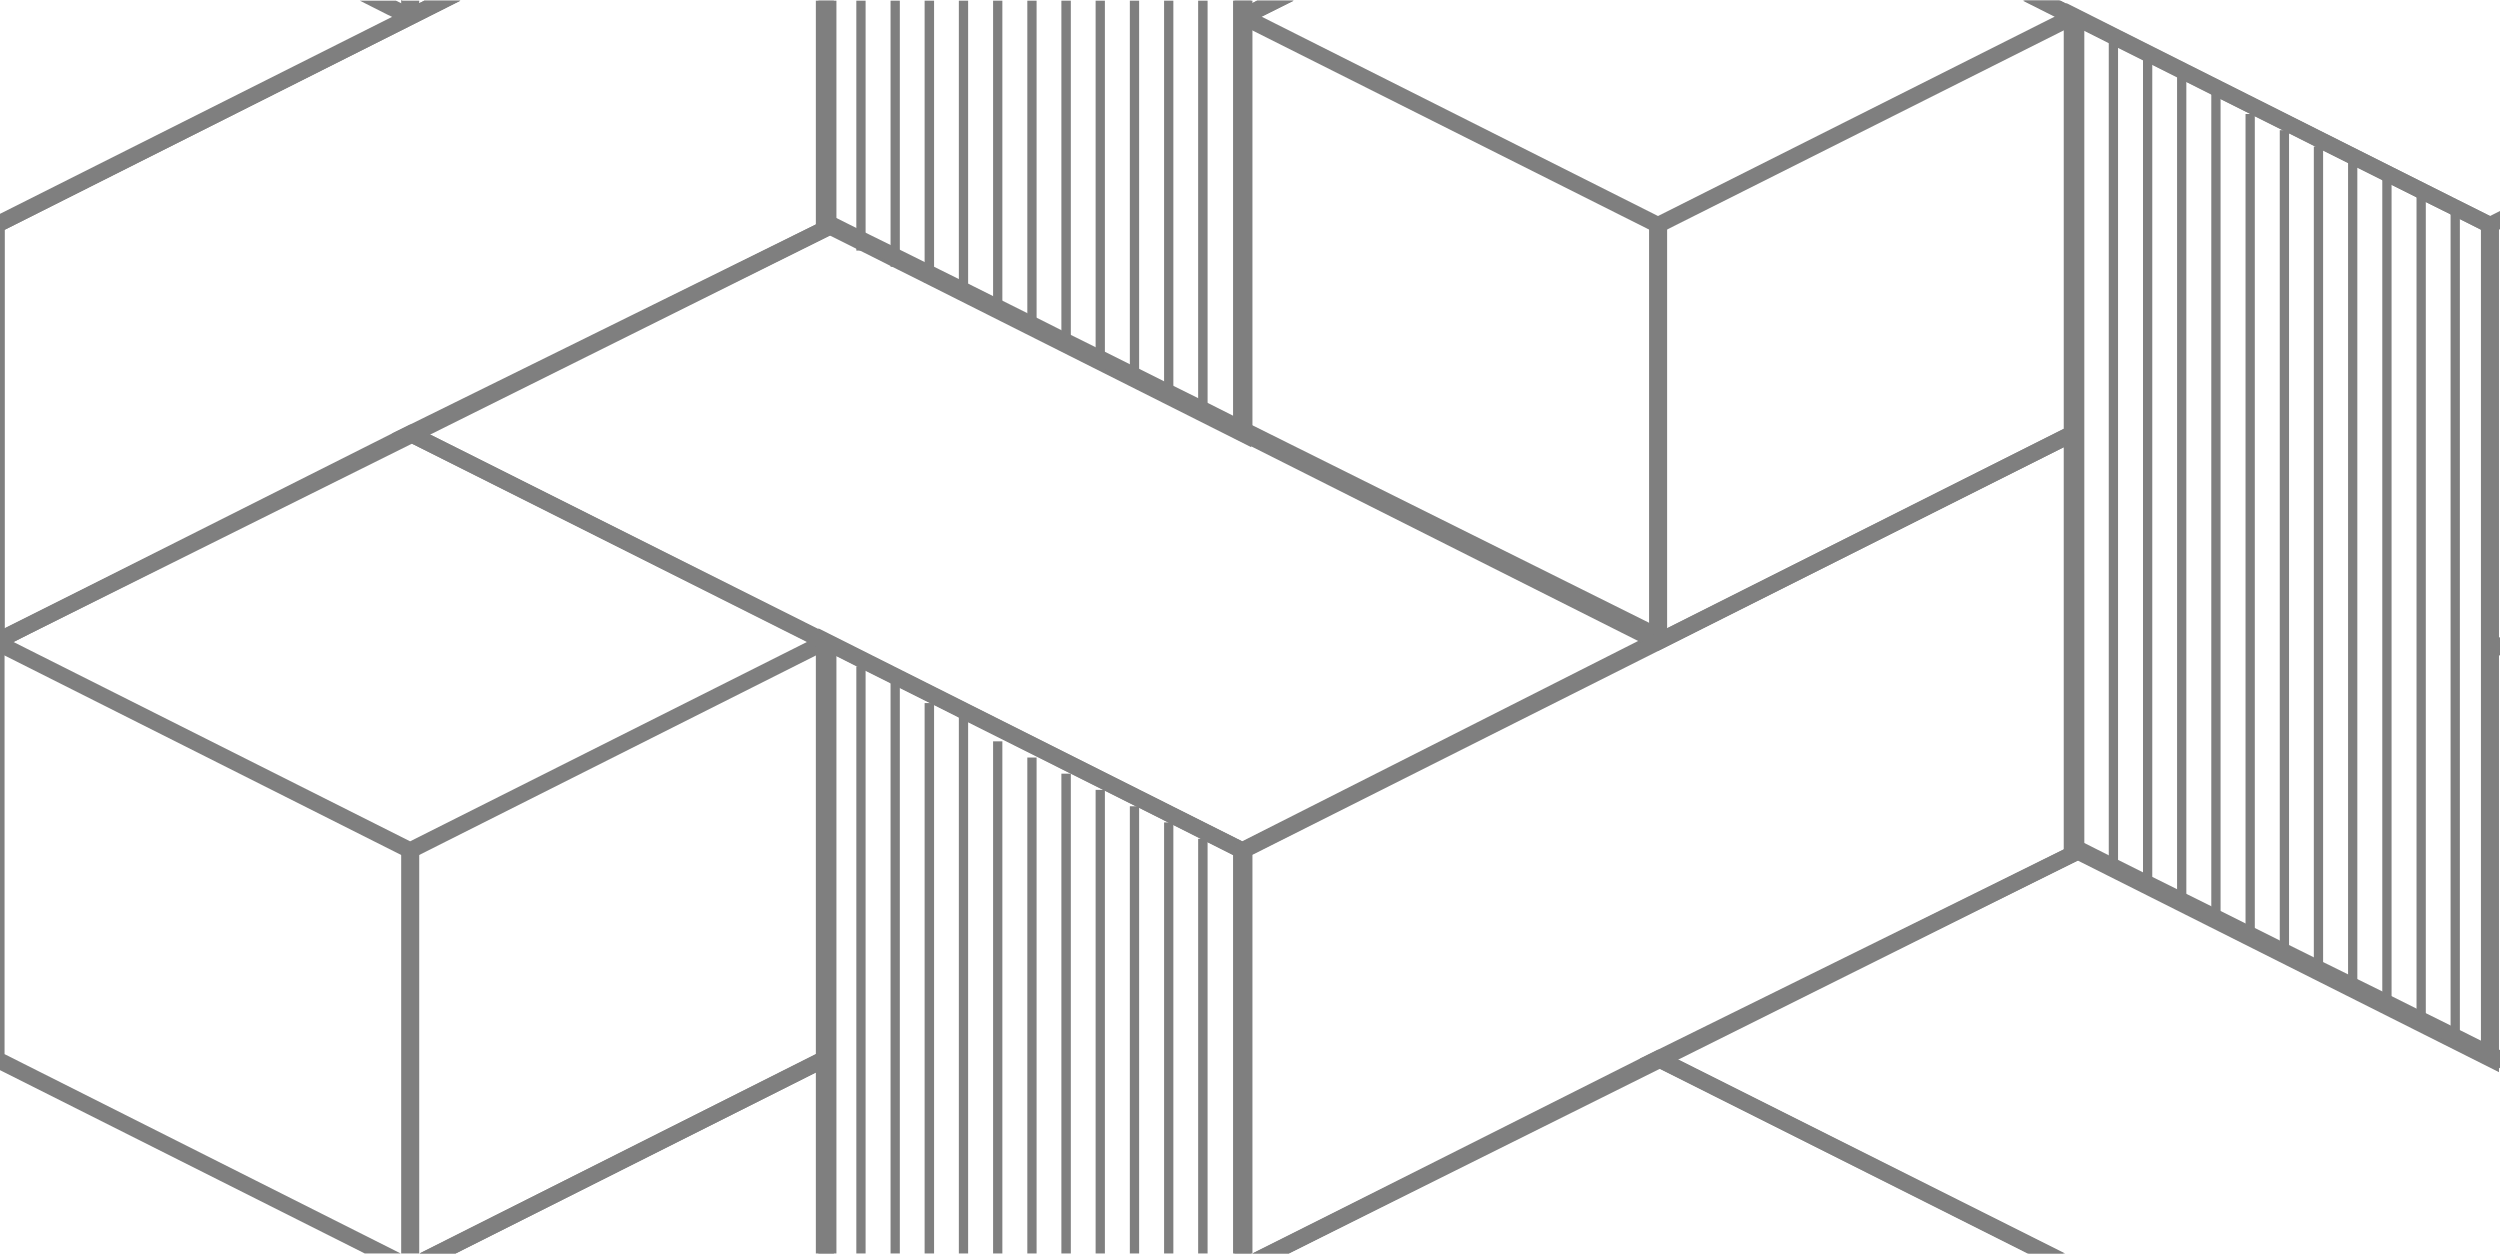 <?xml version="1.0" encoding="UTF-8"?>
<svg id="Layer_2" data-name="Layer 2" xmlns="http://www.w3.org/2000/svg" viewBox="0 0 148.25 74.34">
  <defs>
    <style>
      .cls-1 {
        fill: none;
      }

      .cls-1, .cls-2 {
        stroke-width: 0px;
      }

      .cls-2 {
        fill: #7f7f7f;
      }
    </style>
  </defs>
  <g id="Layer_1-2" data-name="Layer 1">
    <polygon class="cls-2" points="25.16 .04 24.86 .19 24.52 .36 24.45 .4 24.44 .4 24.32 .46 23.79 .19 23.48 .04 21.34 .04 22.9 .83 22.98 .87 23.25 1 23.97 1.37 24.05 1.4 24.32 1.54 27.3 .04 25.16 .04"/>
    <polygon class="cls-2" points="24.86 .04 24.86 .99 23.79 .99 23.79 0 23.87 .04 24.86 .04"/>
    <polygon class="cls-2" points="53.36 14.97 52.81 14.69 51.33 13.95 51.33 14.86 51.31 14.86 52.81 15.61 53.24 15.82 54.83 16.61 54.83 15.71 53.36 14.97"/>
    <polygon class="cls-2" points="73.12 .04 73.12 24.9 71.61 24.14 71.05 23.86 69.58 23.12 69.03 22.84 67.55 22.1 67 21.82 65.52 21.08 64.97 20.8 63.5 20.07 62.94 19.78 61.47 19.05 60.92 18.77 59.44 18.03 58.89 17.75 57.41 17 56.86 16.73 55.39 15.99 54.83 15.71 53.36 14.97 52.81 14.69 51.33 13.95 50.78 13.67 49.6 13.08 49.6 .04 48.53 .04 48.53 13.62 49.21 13.96 49.22 13.97 50.78 14.75 51 14.86 52.81 15.77 52.91 15.82 54.83 16.78 74.2 26.52 74.2 .04 73.12 .04"/>
    <path class="cls-2" d="m24.93,26.56l22.92,11.51.03-.02-22.95-11.49Zm22.96,11.49h0l-22.95-11.49,22.92,11.51.53.27v.53l.15-.07v-.42l-.64-.33Zm0,0h0l-22.95-11.49,22.92,11.51.53.27v.53l.15-.07v-.42l-.64-.33Zm0,0h0l-22.95-11.49,22.92,11.51.53.27v.53l.15-.07v-.42l-.64-.33Zm.64-.71l-21.8-10.96-1.22-.61-.1-.05-.97-.49-.11-.06-1.09.54L1.73,36.53l-1.46.73-.27.14v26.06l21.63,10.87h2.13L.27,62.51v-24.17l.53-.27.97-.49,22.55-11.33.11.06.5.25,22.92,11.51.53.27v24.17l-14.89,7.49-8.61,4.33h2.14l21.36-10.73.15-.08.65-.33.27-.14v-25.25l-.92-.46Zm-.64.71h0l-22.95-11.49,22.92,11.51.53.27v.53l.15-.07v-.42l-.64-.33Zm0,0h0l-22.95-11.49,22.92,11.51.53.27v.53l.15-.07v-.42l-.64-.33Zm0,0h0l-22.95-11.49,22.92,11.51.53.27v.53l.15-.07v-.42l-.64-.33Zm-22.96-11.49l22.92,11.51.03-.02-22.95-11.49Z"/>
    <polygon class="cls-2" points="49.18 38.47 48.95 38.59 48.53 38.8 48.38 38.87 24.86 50.7 24.32 50.97 23.79 50.7 .27 38.87 0 38.74 0 37.67 .8 38.07 24.32 49.89 47.85 38.07 47.88 38.05 47.89 38.05 48.65 37.67 49.18 38.47"/>
    <rect class="cls-2" x="23.79" y="50.43" width="1.07" height="23.9"/>
    <polygon class="cls-2" points="74.2 50.16 74.2 74.33 73.12 74.33 73.12 50.7 71.61 49.94 71.21 49.74 69.58 48.92 69.28 48.77 67.55 47.9 67.37 47.81 67.36 47.81 65.52 46.88 65.44 46.84 57.41 42.8 56.86 42.53 55.39 41.79 55.19 41.69 53.36 40.77 52.81 40.49 51.33 39.75 50.87 39.52 49.6 38.88 49.6 74.33 48.53 74.33 48.53 37.26 73.66 49.89 73.7 49.91 74.2 50.16"/>
    <polygon class="cls-2" points="24.32 1.54 .27 13.63 .27 37.26 0 37.4 0 13.49 23.97 1.37 24.05 1.4 24.32 1.54"/>
    <polygon class="cls-2" points="49.45 .04 49.45 13.85 49.37 13.89 49.36 13.89 49.22 13.97 49.18 13.99 25.51 25.77 24.43 26.31 1.77 37.58 .8 38.07 .27 38.34 0 38.47 0 12.68 23.25 1 23.79 .73 24.32 .46 24.44 .4 24.45 .4 24.52 .36 24.86 .19 25.16 .04 27.3 .04 24.32 1.54 .27 13.63 .27 37.26 1.73 36.53 23.36 25.77 24.44 25.23 48.38 13.31 48.38 .04 49.45 .04"/>
    <path class="cls-2" d="m59.44,18.03l-.55-.28-1.48-.75-.55-.27-1.47-.74-.56-.28v.9l.34.17,1.69.84.23.12,1.8.89.15.08,1.88.93v-.87l-1.48-.74Zm-32.71,8.35l-1.22-.61-1.08.54.5.25,22.95,11.49h0l.64.33v-1.08l-21.8-10.92Zm72.13,11.08l-.2-.1h-.01l-.86-.43-23.52-11.71-.07-.04-1-.49-.08-.04-1.51-.76-.56-.28-1.47-.73-.55-.27-1.48-.74-.55-.27-1.48-.74-.55-.27-1.47-.73-.56-.28-1.47-.74-.55-.27-1.48-.74-.55-.27-1.48-.74-.55-.27-1.47-.73-.56-.28-1.47-.73-.55-.28-1.48-.73-.55-.28-1.18-.59-.15-.07-.08-.04-.84.41-.15.08-24.05,11.86-1.09.54.12.06.96.48.11.06.5.25,22.95,11.49h0l.64.33.42.21.5.25.15.07,1.21.61.52.26,1.48.74.55.28,1.78.89.25.12,1.47.74.55.28,6.09,3.05,1.92.96.1.05,1.84.92h.01l.18.09,1.73.87.3.15,1.63.82.4.2,1.51.76.08.03.19.1.27.14.54-.27,24.02-12.15,1.4-.71-.76-.38Zm-50.33-.16l-21.8-10.92-1.22-.61-.1-.05,23.8-11.76.15-.07h.01l1.41.71.53.26,1.5.75.43.21,1.59.79.34.17,1.69.84.23.12,1.8.89.15.08,1.88.93.05.03,12.23,6.09,1,.5,23.27,11.58-.33.17-23.48,11.88-25.13-12.59Z"/>
    <polygon class="cls-2" points="24.86 74.33 24.87 74.33 24.86 74.34 24.86 74.33"/>
    <polygon class="cls-2" points="49.45 61.98 49.45 74.33 48.38 74.33 48.38 63.6 27.02 74.33 24.88 74.33 33.49 70 48.38 62.51 48.53 62.44 49.45 61.98"/>
    <polygon class="cls-2" points="148.25 37.81 148.25 38.88 148.19 38.85 147.71 38.61 147.44 38.47 147.98 37.67 148.19 37.78 148.25 37.81"/>
    <polygon class="cls-2" points="98.66 37.36 98.86 37.46 98.86 37.25 98.66 37.36"/>
    <polygon class="cls-2" points="122.53 .26 122.1 .04 119.95 .04 121.84 .99 122.38 1.26 122.38 25.43 98.86 37.25 98.66 37.36 98.65 37.36 98.32 37.52 97.79 37.25 74.27 25.43 74.27 1.26 74.81 .99 76.7 .04 74.54 .04 74.27 .18 74.2 .21 73.47 .58 73.2 .72 73.2 25.97 74.2 26.47 97.14 38.01 97.26 38.07 98.22 38.55 98.32 38.6 122.38 26.52 122.53 26.44 123.18 26.11 123.45 25.97 123.45 .72 122.53 .26"/>
    <polygon class="cls-2" points="73.46 1.4 74 .58 98.32 12.81 122.65 .58 123.18 1.4 98.32 13.88 73.46 1.4"/>
    <rect class="cls-2" x="97.79" y="13.35" width="1.07" height="24.72"/>
    <path class="cls-2" d="m147.69,12.83l-.03-.02-1.98-.99L122.53.18v50.51l.68.34,24.98,12.55V13.08l-.5-.25Zm-.57,49.14l-1.24-.62-.56-.28-1.47-.74-.55-.28-1.48-.74-.55-.28-1.48-.74-.55-.28-1.48-.74-.55-.28-1.47-.74-.55-.28-1.48-.74-.55-.28-1.48-.74-.55-.28-1.47-.73-.56-.29-1.47-.73-.55-.28-1.48-.74-.55-.28-1.45-.73V1.8l1.45.73.55.28,1.48.74.55.28,1.47.73.56.29,1.47.73.55.28,1.79.9.24.12,1.67.84.36.18,1.57.79.45.23,1.48.74.55.28,1.48.74.55.28,1.48.74.55.28,1.47.73h0s.56.28.56.28h0s1.24.63,1.24.63v48.35Z"/>
    <polygon class="cls-2" points="74.54 .04 74.27 .18 74.27 .04 73.2 .04 73.2 1.79 73.72 1.53 74.2 1.29 74.27 1.26 74.81 .99 76.72 .04 74.54 .04"/>
    <polygon class="cls-2" points="122.17 .04 120.02 .04 121.87 .97 122.53 1.3 122.53 .22 122.17 .04"/>
    <polygon class="cls-2" points="147.66 12.81 145.68 11.82 122.53 .22 122.17 .04 120.02 .04 121.87 .97 122.53 1.3 122.96 1.51 123.45 1.76 123.6 1.83 125.05 2.56 125.6 2.84 127.08 3.58 127.63 3.85 129.1 4.59 129.66 4.87 131.13 5.61 131.68 5.88 133.44 6.76 133.71 6.9 135.35 7.72 135.74 7.91 137.29 8.69 137.76 8.92 137.76 8.93 139.24 9.67 139.79 9.94 141.27 10.68 141.82 10.96 143.3 11.7 143.85 11.98 145.32 12.71 145.32 12.72 145.88 12.99 145.88 13 147.12 13.62 147.18 13.64 147.39 13.75 147.66 13.89 148.19 13.62 148.25 13.59 148.25 12.51 147.66 12.81"/>
    <polygon class="cls-2" points="122.38 74.33 120.23 74.33 98.93 63.63 98.43 63.38 98.32 63.32 76.43 74.33 74.27 74.33 97.24 62.78 98.33 62.24 98.43 62.3 99.51 62.84 122.38 74.33"/>
    <path class="cls-2" d="m122.53,25.36l-.15.07-23.52,11.83-.2.1h-.01l-.86.44-.53.27-23.56,11.84-.23.11-.27.13v24.18h1.07v-23.64l48.11-24.17v23.85l-23.95,11.93-1.08.54-23.08,11.49h2.16l22-10.95,1.08-.54h0s23.66-11.79,23.66-11.79l.03-.02.15-.07.09-.04v-26.02l-.92.46Z"/>
    <polygon class="cls-2" points="148.25 62.27 148.25 63.35 148.19 63.32 147.18 62.82 125.05 51.8 123.36 50.96 123.21 51.03 123.18 51.05 99.41 62.78 99.52 62.83 122.46 74.33 120.3 74.33 98.93 63.63 98.43 63.38 98.32 63.32 97.35 62.84 97.24 62.78 98.33 62.24 122.38 50.37 122.53 50.29 123.37 49.88 123.45 49.92 123.6 49.99 125.05 50.72 125.6 50.99 127.08 51.73 127.63 52 129.1 52.73 129.66 53.01 131.13 53.74 131.68 54.02 133.16 54.76 133.71 55.03 135.19 55.77 135.74 56.04 137.21 56.77 137.76 57.05 139.24 57.78 139.79 58.06 141.27 58.79 141.82 59.07 143.3 59.81 143.85 60.08 145.32 60.81 145.88 61.09 147.12 61.71 147.18 61.74 148.19 62.24 148.25 62.27"/>
    <rect class="cls-2" x="71.05" y=".04" width=".56" height="24.45"/>
    <rect class="cls-2" x="69.03" y=".04" width=".55" height="23.49"/>
    <rect class="cls-2" x="67" y=".04" width=".55" height="22.52"/>
    <rect class="cls-2" x="64.97" y=".04" width=".55" height="21.55"/>
    <rect class="cls-2" x="62.94" y=".04" width=".56" height="20.59"/>
    <rect class="cls-2" x="60.92" y=".04" width=".55" height="19.63"/>
    <rect class="cls-2" x="58.89" y=".04" width=".55" height="18.67"/>
    <rect class="cls-2" x="56.86" y=".04" width=".55" height="17.7"/>
    <rect class="cls-2" x="54.83" y=".04" width=".56" height="16.74"/>
    <rect class="cls-2" x="52.81" y=".04" width=".55" height="15.78"/>
    <rect class="cls-2" x="50.78" y=".04" width=".55" height="14.82"/>
    <rect class="cls-2" x="71.05" y="49.74" width=".56" height="24.59"/>
    <rect class="cls-2" x="69.03" y="48.77" width=".55" height="25.56"/>
    <rect class="cls-2" x="67" y="47.81" width=".55" height="26.52"/>
    <rect class="cls-2" x="64.97" y="46.84" width=".55" height="27.49"/>
    <rect class="cls-2" x="62.94" y="45.88" width=".56" height="28.45"/>
    <rect class="cls-2" x="60.92" y="44.92" width=".55" height="29.41"/>
    <rect class="cls-2" x="58.89" y="43.96" width=".55" height="30.37"/>
    <rect class="cls-2" x="56.86" y="42.41" width=".55" height="31.92"/>
    <rect class="cls-2" x="54.83" y="41.69" width=".56" height="32.64"/>
    <rect class="cls-2" x="52.81" y="40.49" width=".55" height="33.84"/>
    <rect class="cls-2" x="50.78" y="39.52" width=".55" height="34.81"/>
    <rect class="cls-2" x="145.32" y="12.54" width=".55" height="48.9"/>
    <rect class="cls-2" x="143.3" y="11.58" width=".55" height="48.89"/>
    <rect class="cls-2" x="141.27" y="10.61" width=".55" height="48.9"/>
    <rect class="cls-2" x="139.24" y="9.65" width=".55" height="48.9"/>
    <rect class="cls-2" x="137.21" y="8.69" width=".55" height="48.9"/>
    <rect class="cls-2" x="135.19" y="7.72" width=".55" height="48.89"/>
    <rect class="cls-2" x="133.16" y="6.76" width=".55" height="48.9"/>
    <rect class="cls-2" x="131.13" y="5.22" width=".55" height="49.48"/>
    <rect class="cls-2" x="129.1" y="4.49" width=".55" height="49.24"/>
    <rect class="cls-2" x="127.08" y="3.29" width=".55" height="49.48"/>
    <rect class="cls-2" x="125.05" y="2.33" width=".55" height="49.48"/>
    <rect class="cls-1" y=".04" width="148.25" height="74.29"/>
  </g>
</svg>